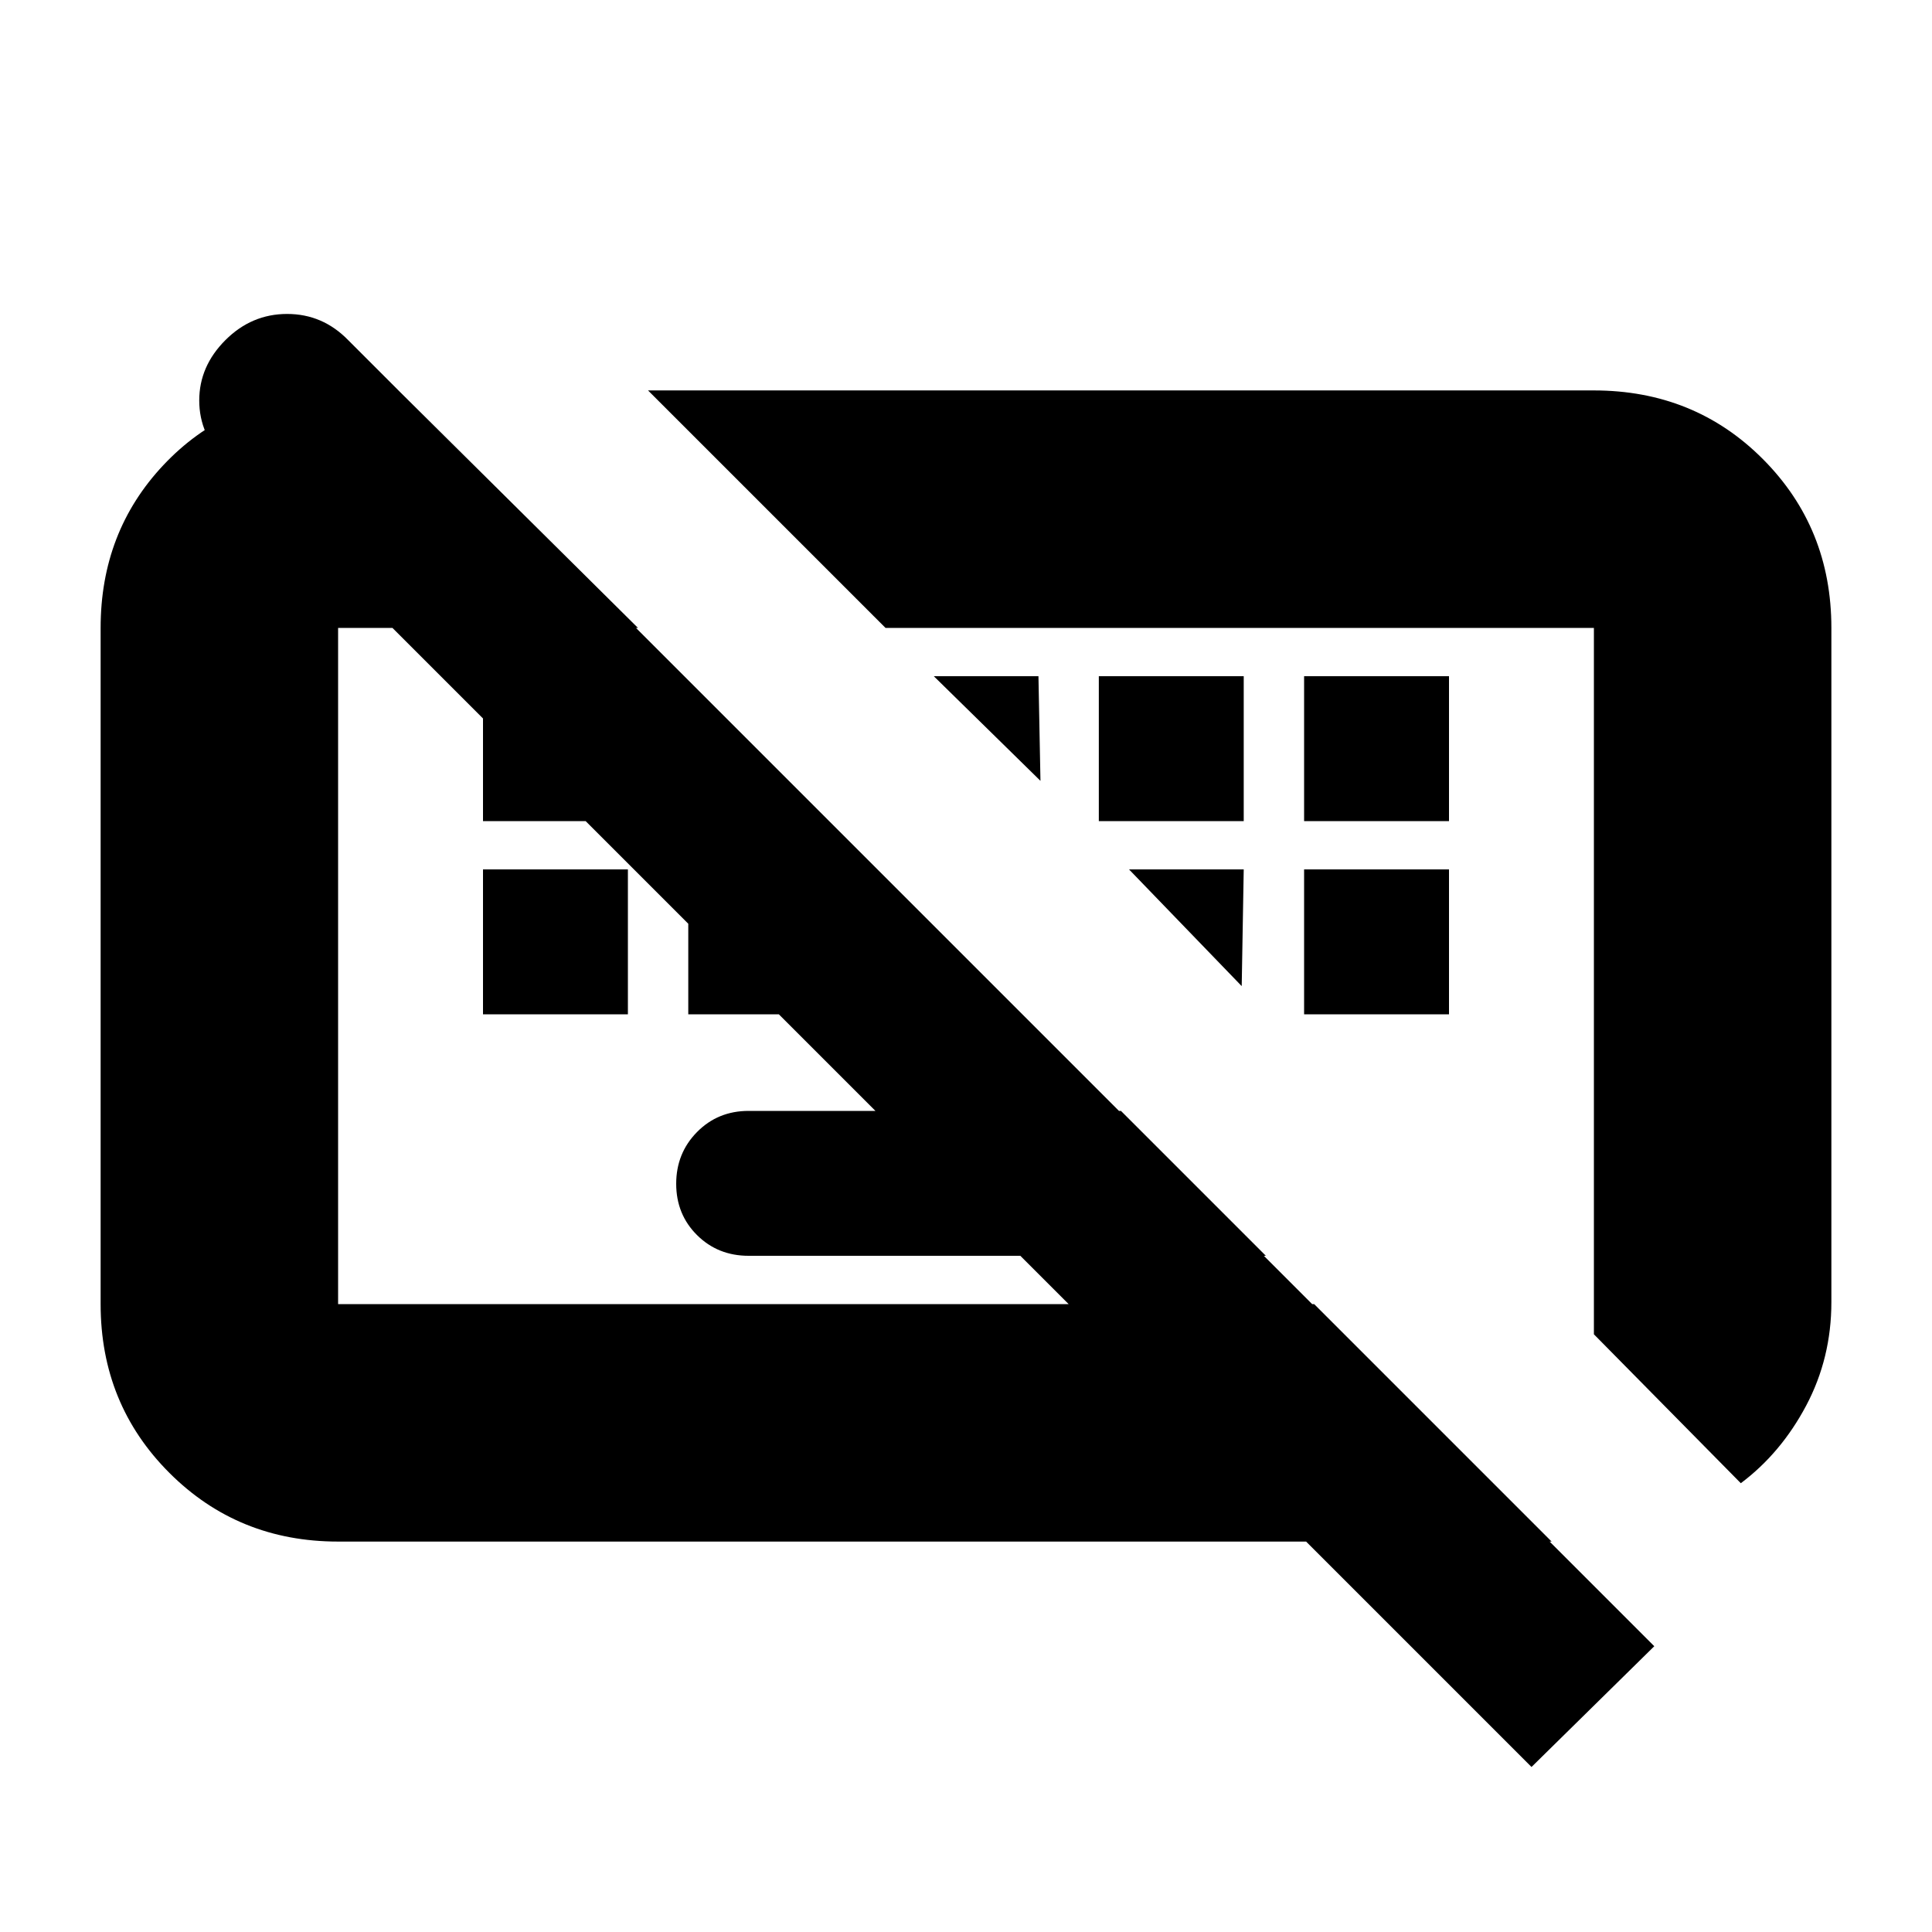 <svg xmlns="http://www.w3.org/2000/svg" height="20" viewBox="0 -960 960 960" width="20"><path d="M761-82 112.082-730.918Q99-744 99-761t13-30q13-13 30.667-13 17.666 0 30.333 13l649 649-61 60ZM372-336q-15.3 0-25.65-10.289-10.35-10.29-10.35-25.5Q336-387 346.35-397.5 356.7-408 372-408h185l72 72H372ZM240-456v-72h72v72h-72Zm102 0v-72h72v72h-72Zm306 0v-72h72v72h-72Zm-408-96v-72h72v72h-72Zm306 0v-72h72v72h-72Zm102 0v-72h72v72h-72Zm217 329-73-74v-351H440L322-766h469.9q50.1 0 84.1 34.15 34 34.15 34 83.85v335q0 27.778-12.5 51.389Q885-238 865-223Zm-697 29q-49.7 0-83.85-34.15Q50-262.3 50-312v-336q0-47.7 31.15-80.85Q112.3-762 160-765h39l118 117H168v336h485l118 118H168Zm296-430h52l1 52-53-52Zm97 96h57l-1 58-56-58Zm-198 48Zm253 7Z"/></svg>